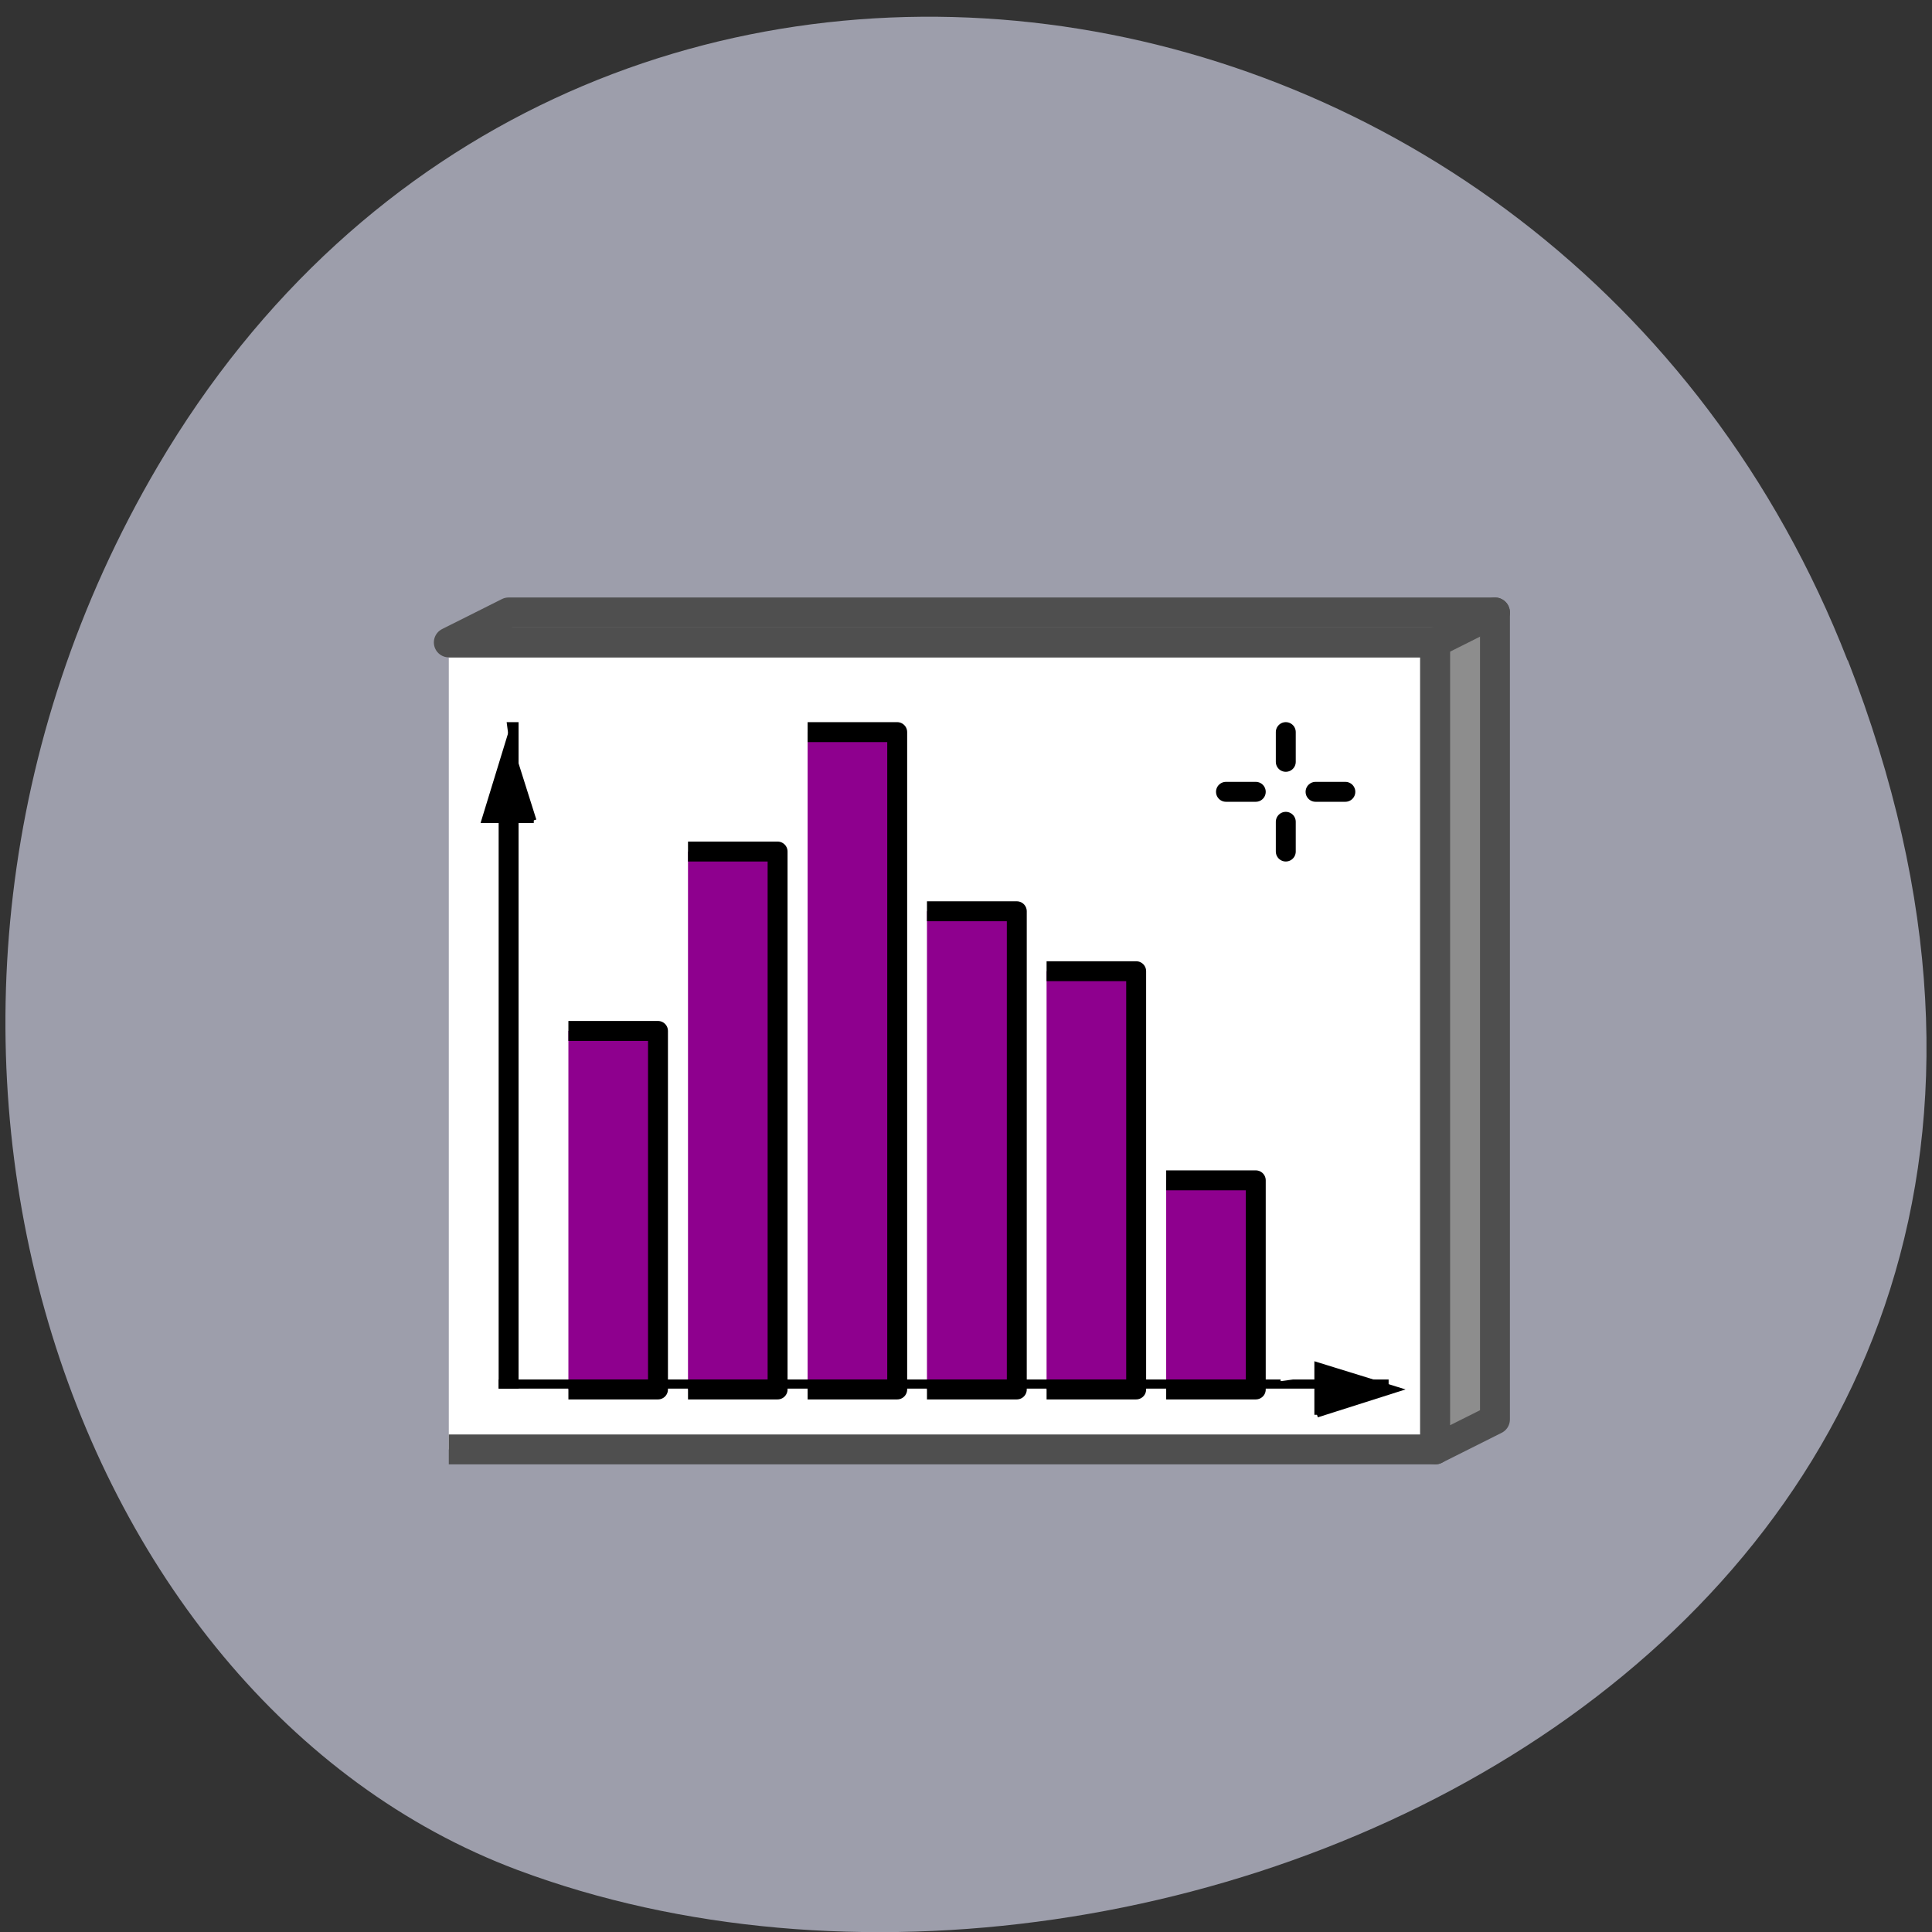 <svg xmlns="http://www.w3.org/2000/svg" viewBox="0 0 32 32"><rect x="0" y="0" width="32" height="32" fill="#333333" stroke="none"/><defs><clipPath id="3"><path d="m 6.734 9.547 h 17.816 v 14.348 h -17.816 m 14.477 -1.82 v 0.801 l 1.617 -0.215 v -0.383"/></clipPath><clipPath id="2"><path d="m 7 22 h 16 v 1 h -16"/></clipPath><clipPath id="0"><path d="m 7 11 h 2 v 12 h -2"/></clipPath><clipPath id="1"><path d="m 6.734 9.547 h 17.816 v 14.348 h -17.816 m 1.039 -10.547 h 0.801 l -0.211 -1.605 h -0.387"/></clipPath></defs><path d="m 30.605 10.934 c 6.211 15.926 -11.195 24.09 -22.03 20.04 c -7.563 -2.832 -11.332 -14.12 -5.961 -23.254 c 6.777 -11.516 23.2 -9.07 27.988 3.219" fill="#9d9eab"/><g stroke-linejoin="round" transform="matrix(0.011 0 0 0.011 -1.475 6.185)"><path d="m 809.87 405.04 h 1485.21 v 1215.14 h -1485.21" fill="#fff" stroke="#4f4f4f" stroke-width="45"/><g fill="#8e008e" stroke="#000" stroke-width="30"><path d="m 989.96 990.03 h 134.89 v 539.86 h -134.89"/><path d="m 1170.05 719.92 h 134.89 v 809.97 h -134.89"/><path d="m 1350.15 540.09 h 134.89 v 989.8 h -134.89"/><path d="m 1529.87 809.84 h 135.25 v 720.05 h -135.25"/><path d="m 1709.97 900.12 h 134.89 v 629.77 h -134.89"/><path d="m 1890.06 1215 h 134.89 v 314.89 h -134.89"/></g></g><g clip-path="url(#0)"><g clip-path="url(#1)"><path d="m 899.92 1529.89 v -989.8" transform="matrix(0.011 0 0 0.011 -1.475 6.185)" fill="none" stroke="#000" stroke-linejoin="round" stroke-linecap="square" stroke-width="30"/></g></g><path d="m 937.83 672.94 l -37.914 -120.01 l -36.82 120.01 h 74.73" transform="matrix(0.011 0 0 0.011 -1.475 6.185)" stroke="#000" stroke-width="8" stroke-miterlimit="8"/><g clip-path="url(#2)"><g clip-path="url(#3)"><path d="m 899.92 1529.89 h 1349.96" transform="matrix(0.011 0 0 0.011 -1.475 6.185)" fill="none" stroke="#000" stroke-linejoin="round" stroke-linecap="square" stroke-width="30"/></g></g><g transform="matrix(0.011 0 0 0.011 -1.475 6.185)"><g stroke="#000"><path d="m 2117.18 1568.06 l 119.94 -38.17 l -119.94 -37.07 v 75.23" stroke-width="8" stroke-miterlimit="8"/><g fill="none" stroke-linejoin="round" stroke-linecap="round" stroke-width="30"><path d="m 2070.15 540.09 v 44.774"/><path d="m 1980.1 630.01 h 44.841"/><path d="m 2114.99 630.01 h 44.841"/><path d="m 2070.15 675.15 v 44.774"/></g></g><g stroke="#4f4f4f" stroke-linecap="round" stroke-width="45"><path d="m 809.87 405.04 l 90.05 -45.14 h 1485.21 v 1215.14 l -90.05 45.14 v -1215.14 h -1485.21" fill="#8d8d8d" stroke-linejoin="round"/><path d="m 2295.08 405.04 l 90.05 -45.14" fill="none"/></g></g></svg>